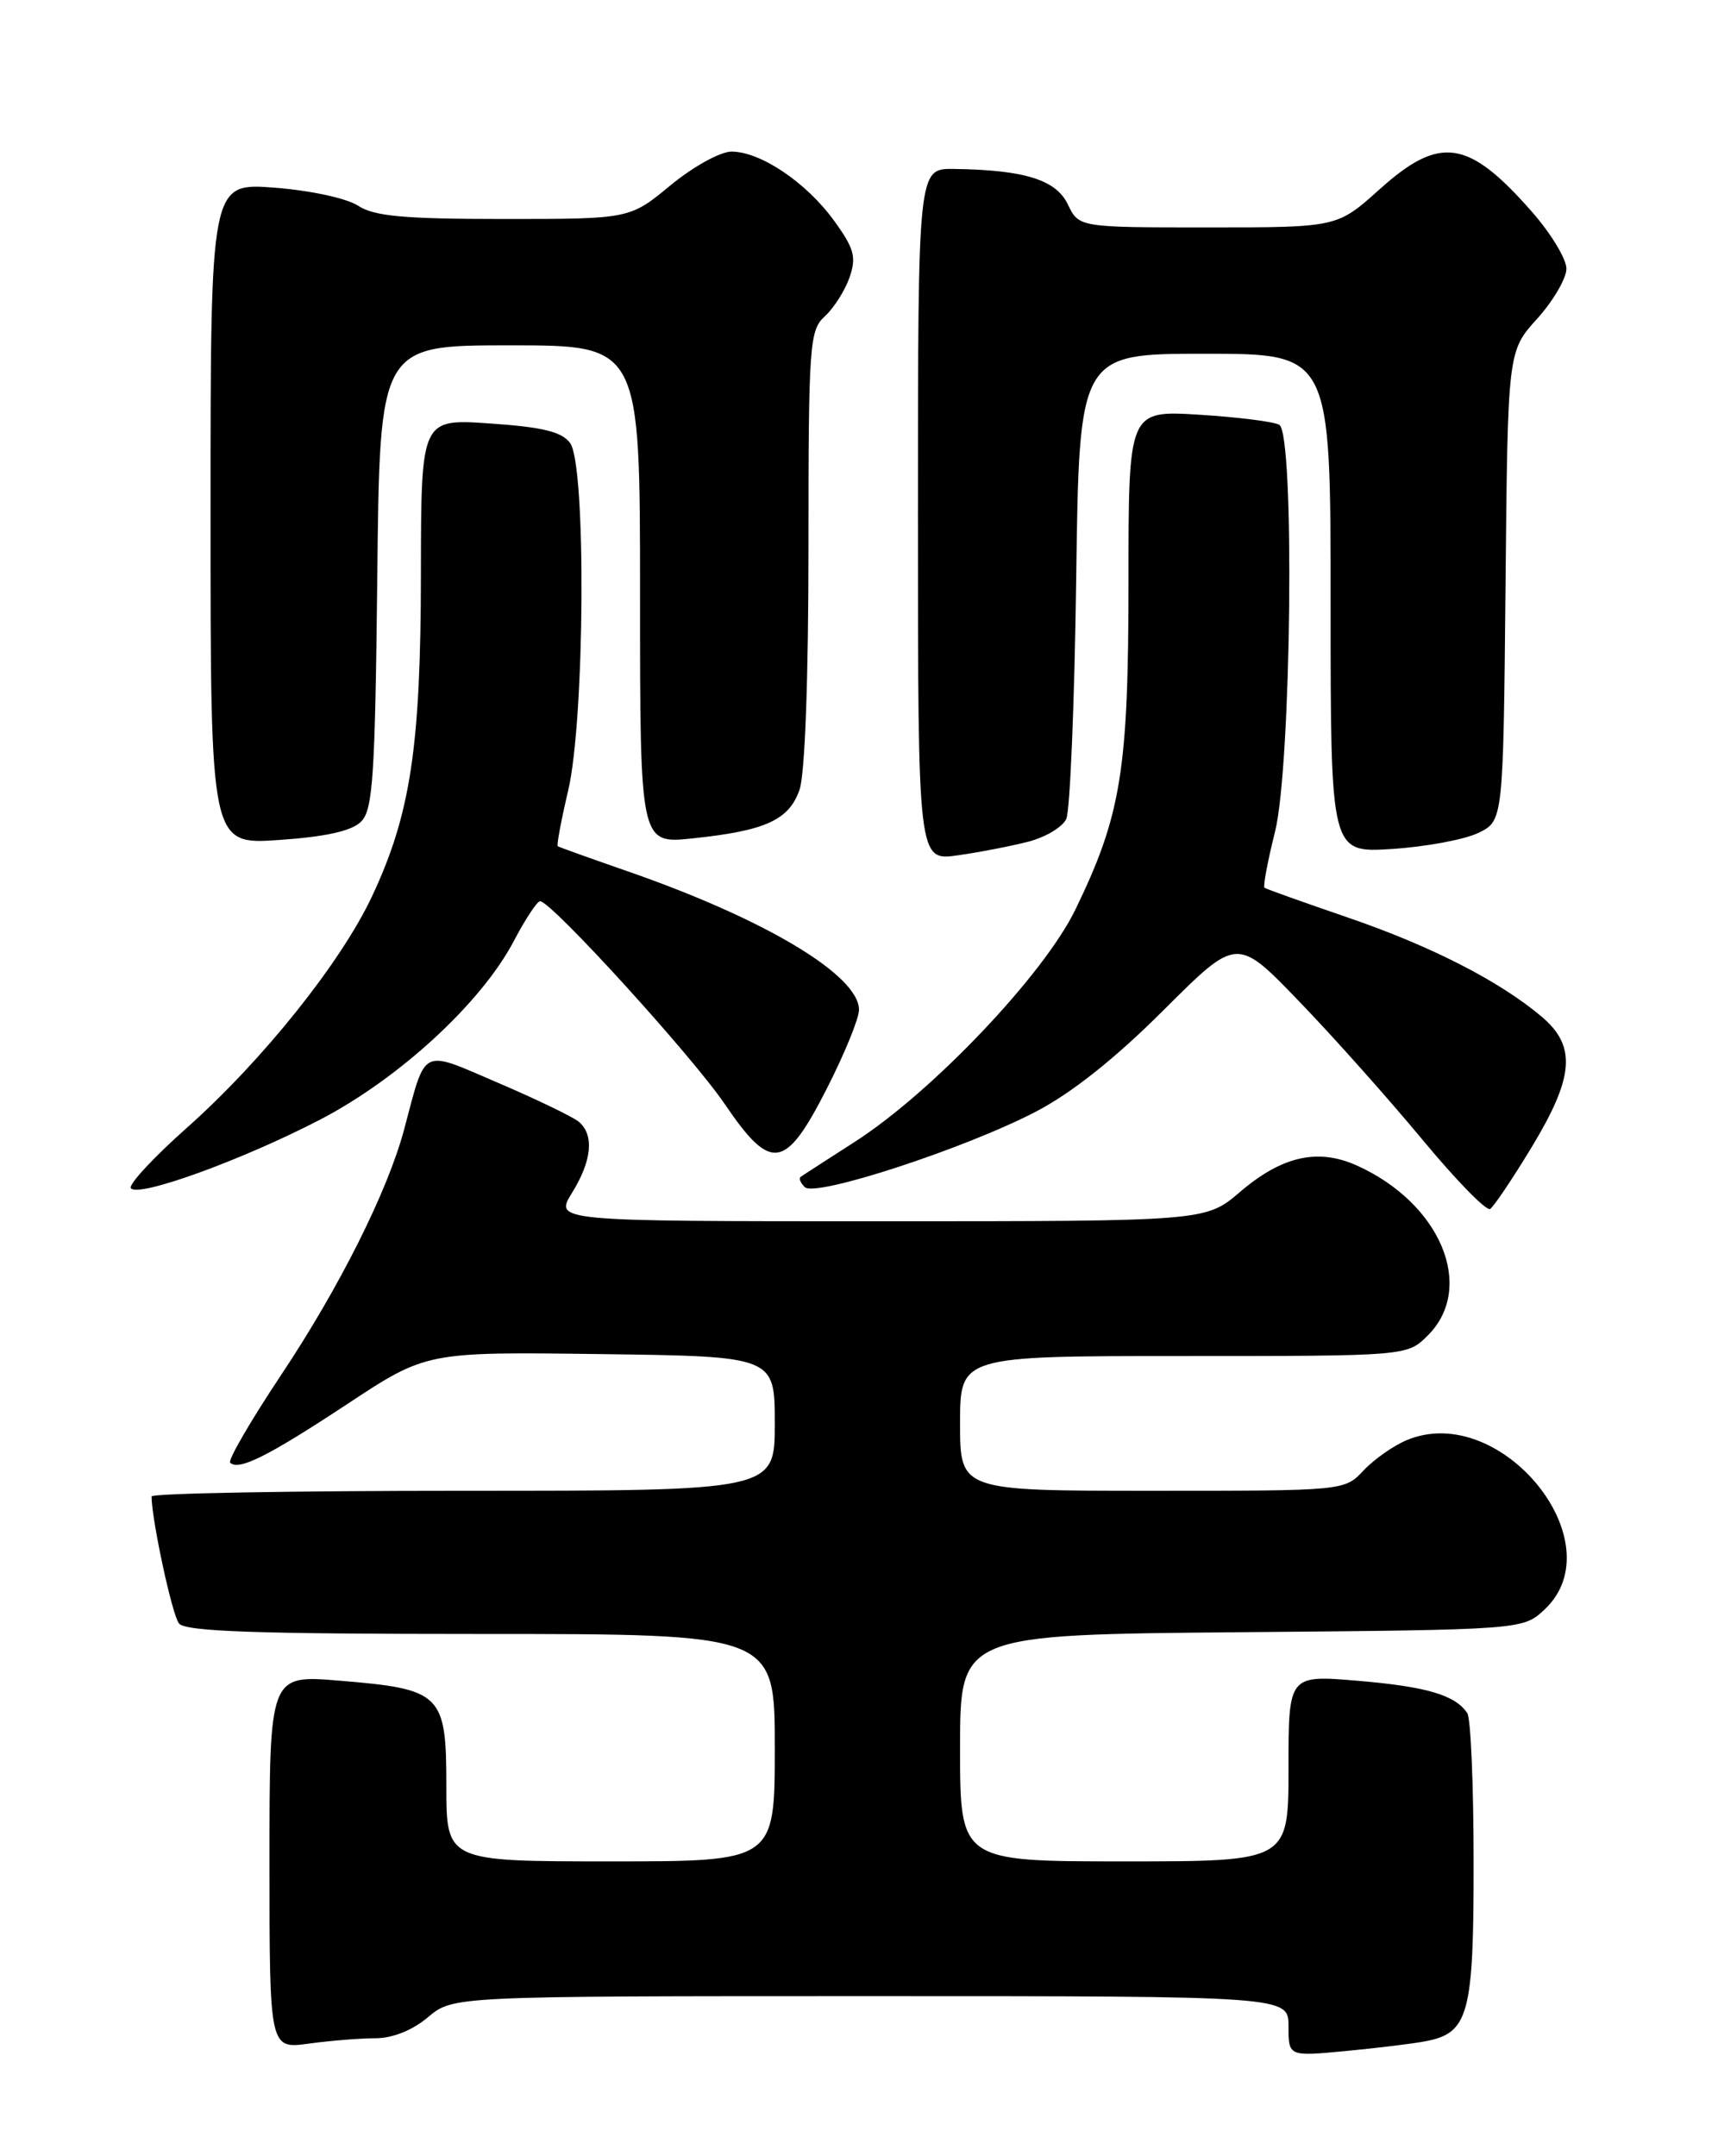 <?xml version="1.0" encoding="UTF-8" standalone="no"?>
<!DOCTYPE svg PUBLIC "-//W3C//DTD SVG 1.1//EN" "http://www.w3.org/Graphics/SVG/1.1/DTD/svg11.dtd" >
<svg xmlns="http://www.w3.org/2000/svg" xmlns:xlink="http://www.w3.org/1999/xlink" version="1.1" viewBox="0 0 204 256">
 <g >
 <path fill="currentColor"
d=" M 169.25 242.36 C 174.41 241.39 175.00 239.17 174.98 221.03 C 174.98 211.94 174.64 204.00 174.23 203.40 C 172.80 201.25 169.40 200.25 161.25 199.56 C 153.00 198.86 153.00 198.86 153.00 209.93 C 153.00 221.00 153.00 221.00 133.50 221.00 C 114.00 221.00 114.00 221.00 114.00 207.54 C 114.00 194.08 114.00 194.08 147.42 193.79 C 180.84 193.50 180.84 193.50 183.42 191.08 C 191.85 183.15 178.21 166.36 167.08 170.97 C 165.50 171.62 163.17 173.25 161.92 174.58 C 159.65 177.00 159.65 177.00 136.83 177.00 C 114.00 177.00 114.00 177.00 114.00 169.00 C 114.00 161.00 114.00 161.00 140.55 161.00 C 167.09 161.00 167.09 161.00 169.55 158.55 C 175.25 152.84 171.05 142.83 161.09 138.37 C 156.47 136.30 152.22 137.27 147.25 141.51 C 143.18 145.00 143.18 145.00 104.51 145.00 C 65.84 145.00 65.84 145.00 67.92 141.63 C 70.30 137.79 70.58 134.73 68.71 133.17 C 68.00 132.59 63.71 130.52 59.18 128.58 C 49.85 124.58 50.63 124.19 47.98 134.13 C 46.02 141.44 40.31 152.85 33.38 163.25 C 29.76 168.69 27.04 173.37 27.33 173.66 C 28.32 174.66 31.82 172.91 41.21 166.72 C 50.63 160.50 50.63 160.50 71.32 160.77 C 92.00 161.04 92.00 161.04 92.00 169.02 C 92.00 177.00 92.00 177.00 55.00 177.00 C 34.65 177.00 18.00 177.30 18.00 177.67 C 18.00 180.40 20.44 191.75 21.25 192.75 C 22.01 193.71 30.42 194.00 57.12 194.00 C 92.00 194.00 92.00 194.00 92.00 207.50 C 92.00 221.00 92.00 221.00 72.50 221.00 C 53.00 221.00 53.00 221.00 53.00 212.02 C 53.00 201.09 52.44 200.54 40.25 199.54 C 32.00 198.86 32.00 198.86 32.00 221.07 C 32.00 243.27 32.00 243.27 36.64 242.64 C 39.19 242.29 42.76 242.00 44.56 242.00 C 46.61 242.00 48.97 241.06 50.82 239.50 C 53.79 237.00 53.79 237.00 103.39 237.00 C 153.00 237.00 153.00 237.00 153.00 240.58 C 153.00 244.16 153.00 244.16 159.75 243.52 C 163.46 243.17 167.74 242.65 169.25 242.36 Z  M 181.87 136.21 C 186.94 127.83 187.21 124.20 183.03 120.68 C 178.00 116.45 169.92 112.32 160.00 108.92 C 154.78 107.13 150.34 105.55 150.15 105.40 C 149.96 105.25 150.52 102.26 151.40 98.75 C 153.34 91.00 153.76 51.59 151.91 50.44 C 151.31 50.07 147.03 49.53 142.41 49.24 C 134.00 48.72 134.00 48.72 134.00 68.96 C 134.00 91.45 133.14 96.78 127.69 108.00 C 123.93 115.74 110.70 129.66 101.50 135.57 C 98.20 137.69 95.30 139.56 95.07 139.73 C 94.83 139.90 95.05 140.45 95.57 140.95 C 96.81 142.18 114.67 136.34 123.03 131.97 C 127.28 129.76 132.48 125.62 138.19 119.91 C 146.88 111.23 146.88 111.23 154.24 118.87 C 158.29 123.06 164.87 130.45 168.87 135.27 C 172.86 140.09 176.49 143.81 176.94 143.54 C 177.38 143.26 179.60 139.96 181.87 136.21 Z  M 38.05 132.91 C 47.41 128.04 57.16 119.06 61.00 111.75 C 62.37 109.14 63.78 107.00 64.13 107.00 C 65.46 107.00 82.16 125.35 86.07 131.10 C 91.58 139.21 93.26 138.94 98.25 129.11 C 100.31 125.05 102.00 120.91 102.00 119.90 C 102.00 115.79 90.84 109.11 74.50 103.44 C 70.10 101.91 66.38 100.58 66.23 100.47 C 66.08 100.37 66.63 97.41 67.46 93.89 C 69.45 85.48 69.62 55.23 67.70 52.61 C 66.72 51.26 64.46 50.71 58.20 50.28 C 50.00 49.71 50.00 49.71 49.98 68.11 C 49.96 88.67 48.75 96.68 44.18 106.41 C 40.48 114.29 31.19 125.90 22.18 133.91 C 18.25 137.40 15.26 140.62 15.54 141.06 C 16.28 142.26 28.77 137.74 38.05 132.91 Z  M 122.15 99.92 C 124.15 99.40 126.16 98.20 126.61 97.24 C 127.06 96.28 127.59 83.46 127.79 68.75 C 128.15 42.00 128.15 42.00 143.07 42.00 C 158.00 42.00 158.00 42.00 158.00 71.63 C 158.00 101.26 158.00 101.26 165.27 100.80 C 169.27 100.54 173.88 99.69 175.52 98.90 C 178.50 97.47 178.50 97.47 178.77 69.59 C 179.03 41.71 179.03 41.71 182.52 37.85 C 184.43 35.73 186.00 33.05 186.00 31.90 C 186.00 30.75 184.16 27.71 181.91 25.15 C 174.33 16.52 170.98 16.03 163.79 22.50 C 158.78 27.00 158.78 27.00 143.45 27.00 C 128.11 27.00 128.11 27.00 126.80 24.27 C 125.40 21.34 121.64 20.17 113.25 20.06 C 109.00 20.00 109.00 20.00 109.00 61.11 C 109.00 102.23 109.00 102.23 113.75 101.55 C 116.36 101.18 120.14 100.44 122.15 99.92 Z  M 42.88 97.55 C 44.28 96.15 44.54 92.20 44.80 68.47 C 45.09 41.00 45.09 41.00 60.55 41.00 C 76.00 41.00 76.00 41.00 76.00 70.60 C 76.00 100.20 76.00 100.20 82.25 99.54 C 90.92 98.63 93.68 97.37 94.94 93.76 C 95.58 91.90 96.00 80.60 96.00 65.01 C 96.00 40.86 96.12 39.20 97.94 37.56 C 99.00 36.59 100.32 34.52 100.87 32.96 C 101.71 30.52 101.45 29.53 99.03 26.19 C 95.74 21.66 90.31 18.00 86.86 18.00 C 85.54 18.00 82.30 19.79 79.62 22.00 C 74.78 26.00 74.78 26.00 59.86 26.00 C 47.97 26.00 44.44 25.68 42.53 24.43 C 41.17 23.54 36.85 22.61 32.57 22.28 C 25.00 21.71 25.00 21.71 25.00 61.00 C 25.00 100.29 25.00 100.29 33.13 99.73 C 38.70 99.35 41.77 98.66 42.88 97.55 Z "/>
</g>
</svg>